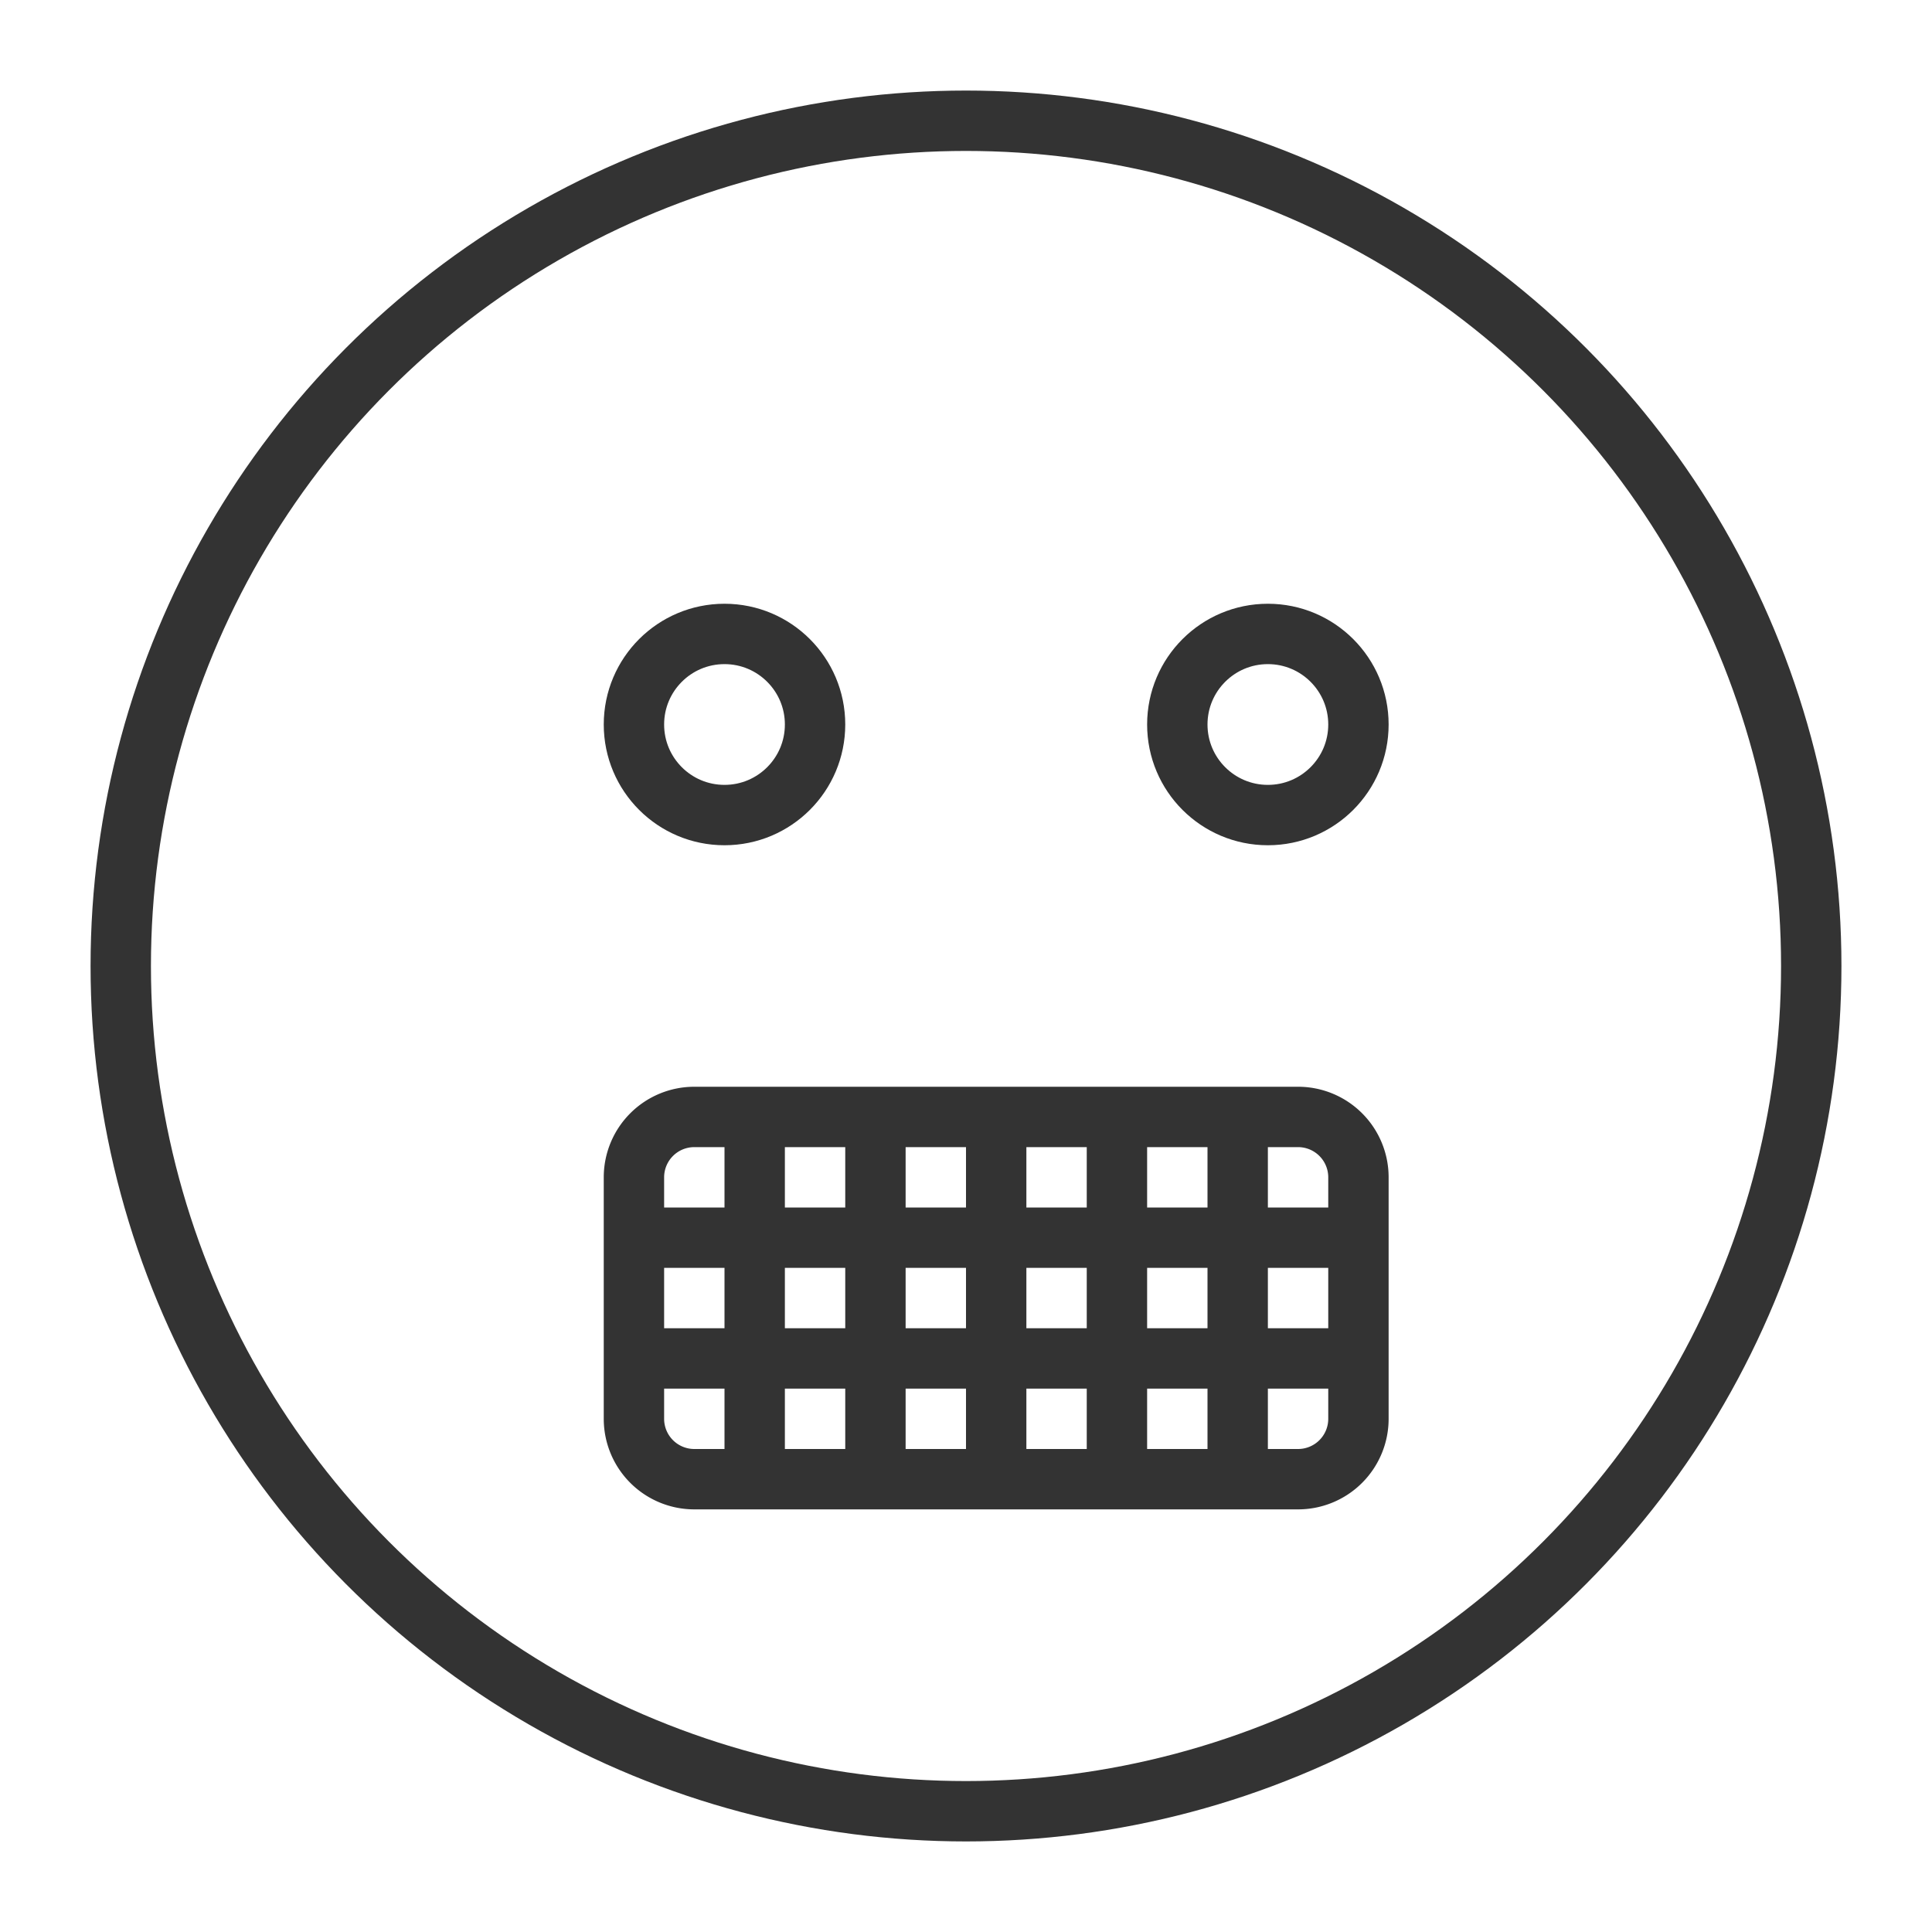 <svg xmlns="http://www.w3.org/2000/svg" viewBox="0 0 32 32"><g stroke="#333" stroke-miterlimit="10" fill="none"><circle cx="16" cy="16" r="14"/><path d="M21.5 24.5h-10a1 1 0 0 1-1-1v-4a1 1 0 0 1 1-1h10a1 1 0 0 1 1 1v4a1 1 0 0 1-1 1zm-11-2h12m-12-2h12m-10-2v6m6-6v6m2-6v6m-6-6v6m2-6v6"/><circle cx="12" cy="12" r="1.5"/><circle cx="21" cy="12" r="1.5"/></g></svg>